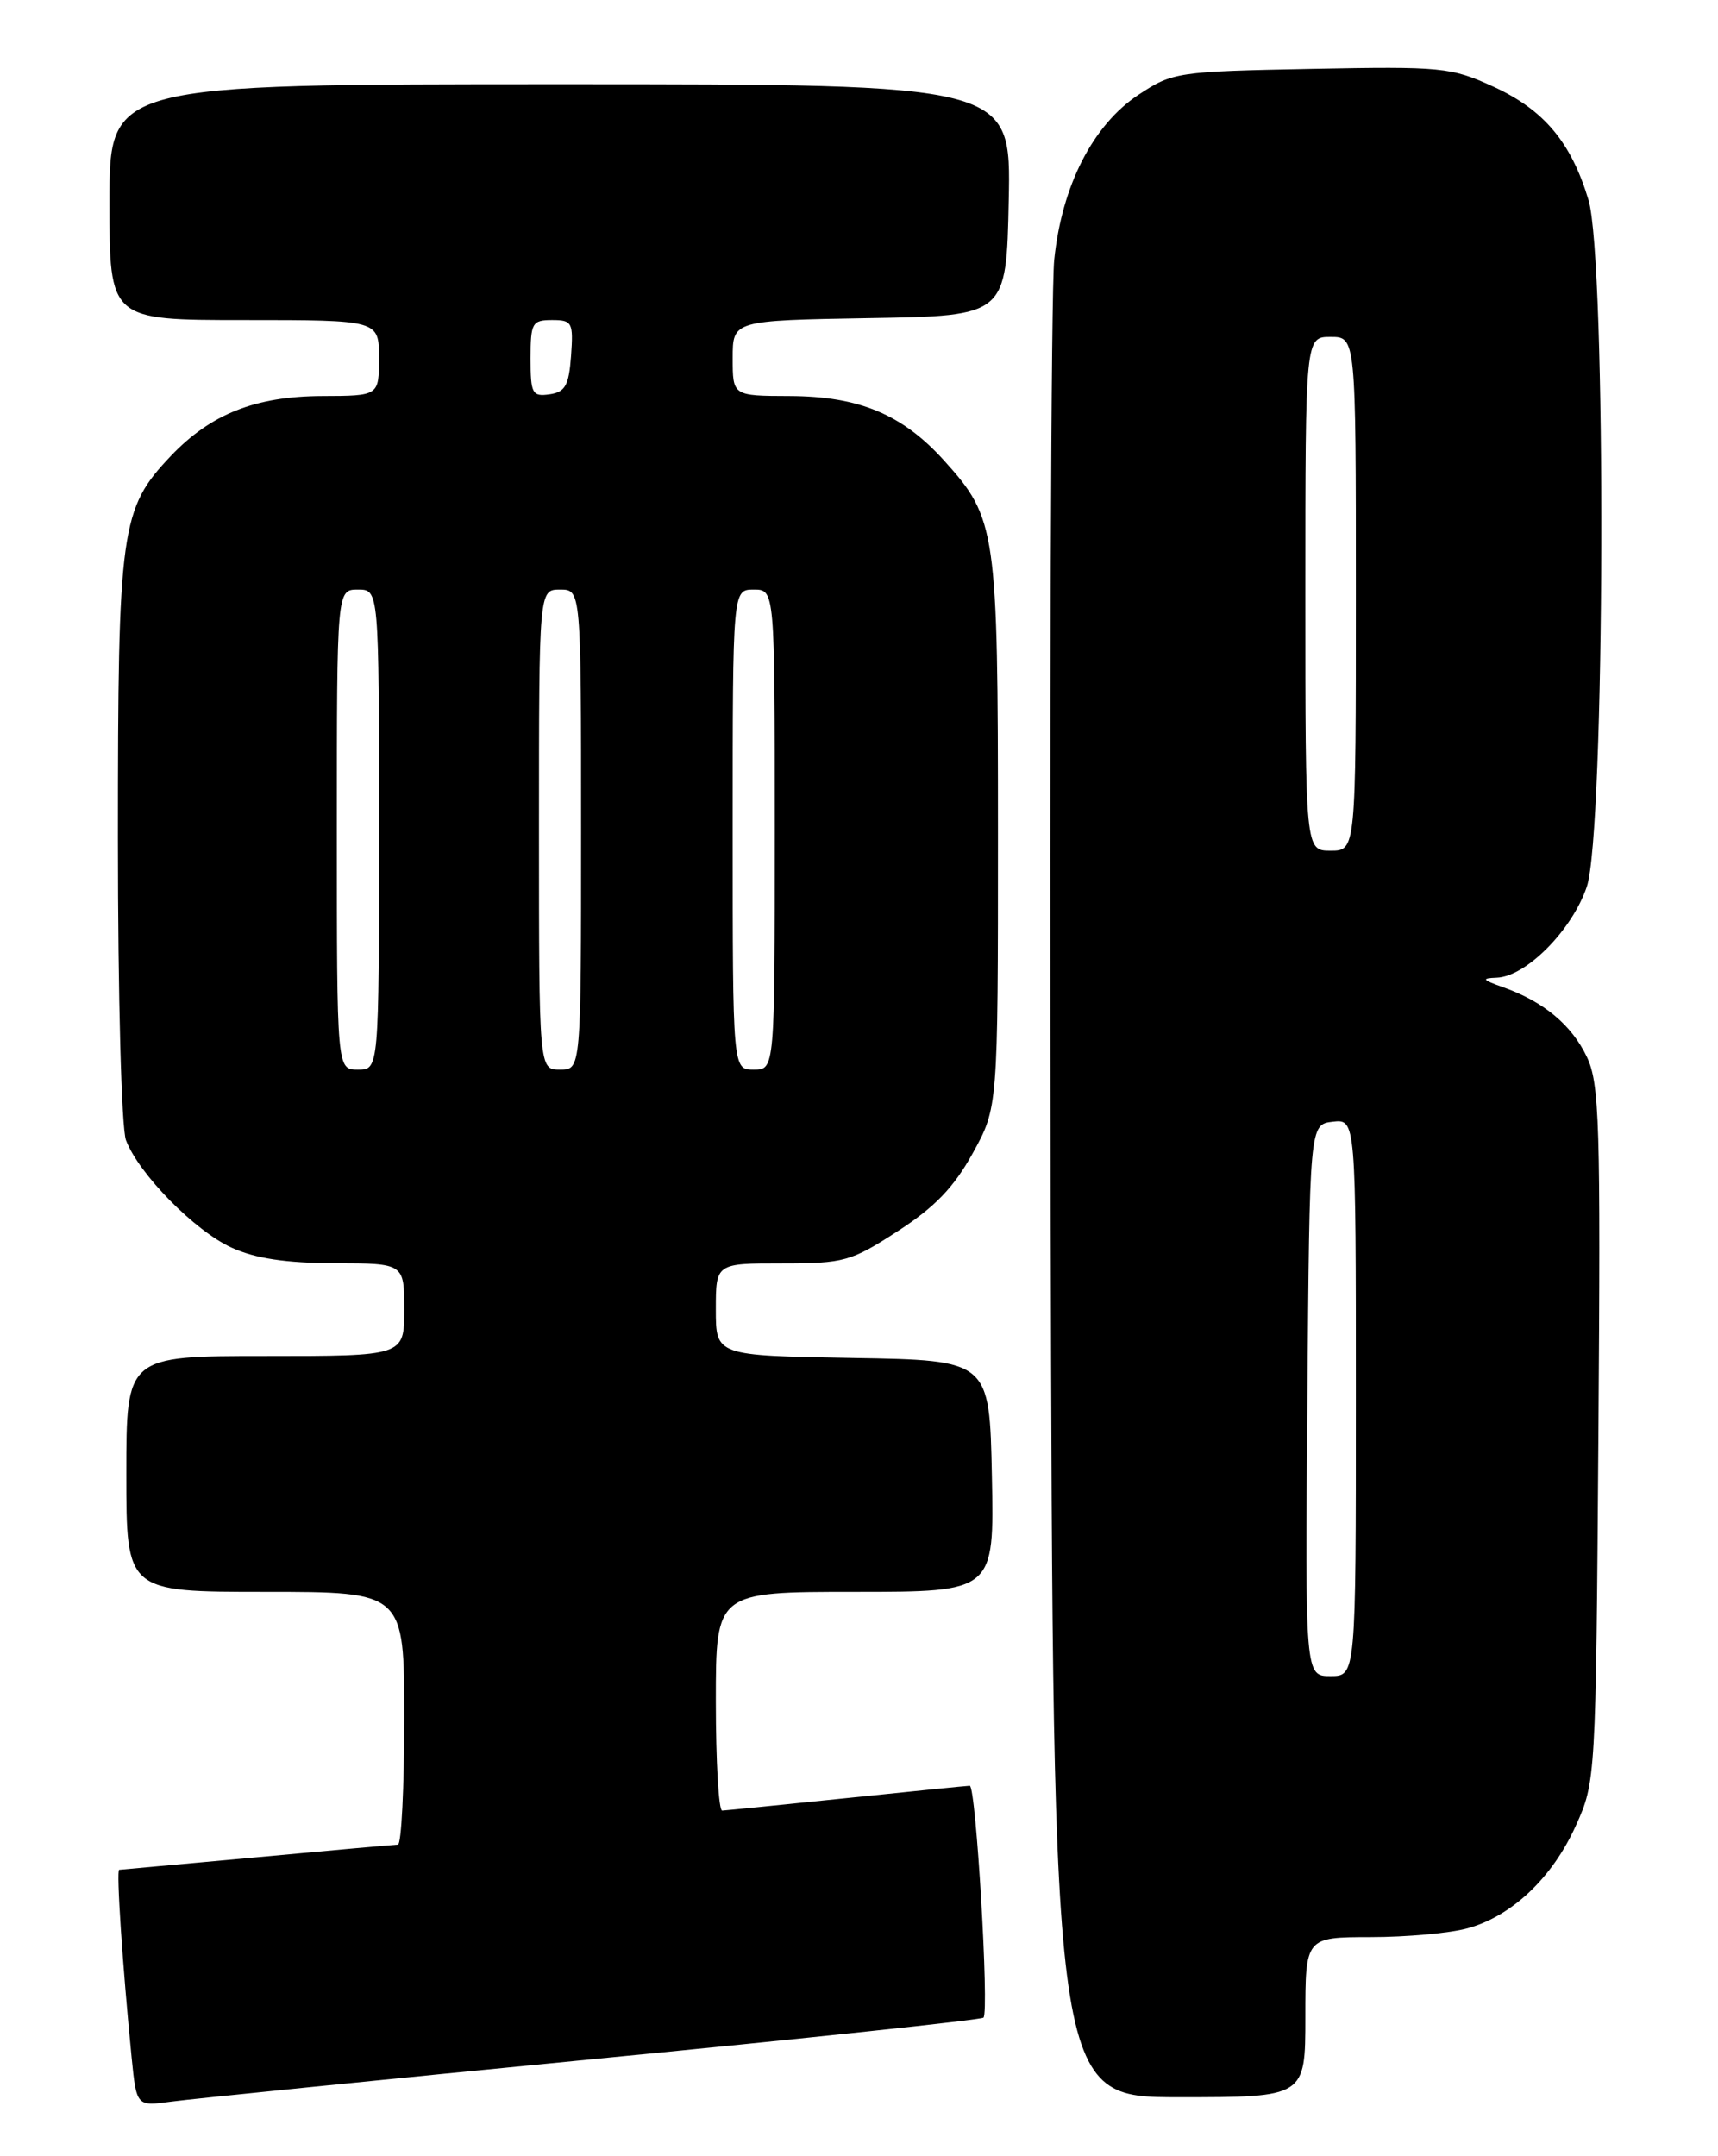 <?xml version="1.0" encoding="UTF-8" standalone="no"?>
<!DOCTYPE svg PUBLIC "-//W3C//DTD SVG 1.1//EN" "http://www.w3.org/Graphics/SVG/1.1/DTD/svg11.dtd" >
<svg xmlns="http://www.w3.org/2000/svg" xmlns:xlink="http://www.w3.org/1999/xlink" version="1.1" viewBox="0 0 204 256">
 <g >
 <path fill="currentColor"
d=" M 70.41 244.48 C 95.66 242.03 116.52 239.81 116.78 239.55 C 117.48 238.85 115.89 212.00 115.15 212.02 C 114.79 212.03 108.20 212.69 100.50 213.49 C 92.80 214.29 86.16 214.95 85.75 214.97 C 85.34 214.99 85.00 209.15 85.00 202.00 C 85.00 189.00 85.00 189.00 101.53 189.00 C 118.06 189.00 118.06 189.00 117.78 175.25 C 117.50 161.50 117.50 161.50 101.25 161.23 C 85.00 160.95 85.00 160.95 85.00 155.48 C 85.00 150.00 85.00 150.00 92.84 150.00 C 100.24 150.00 101.03 149.78 106.59 146.18 C 111.00 143.33 113.26 140.98 115.50 136.93 C 118.50 131.50 118.50 131.50 118.50 99.00 C 118.50 62.88 118.31 61.57 112.13 54.71 C 107.15 49.19 102.03 47.05 93.75 47.02 C 87.00 47.00 87.00 47.00 87.00 42.52 C 87.00 38.05 87.00 38.05 103.25 37.77 C 119.50 37.50 119.50 37.50 119.78 23.75 C 120.06 10.00 120.06 10.00 66.53 10.00 C 13.00 10.00 13.00 10.00 13.00 24.00 C 13.00 38.00 13.00 38.00 29.00 38.00 C 45.00 38.00 45.00 38.00 45.00 42.50 C 45.00 47.00 45.00 47.00 38.25 47.02 C 30.33 47.05 25.03 49.15 20.29 54.13 C 14.31 60.43 14.00 62.66 14.00 99.56 C 14.00 118.31 14.42 133.97 14.96 135.38 C 16.47 139.37 23.14 146.15 27.50 148.13 C 30.32 149.42 33.94 149.96 39.75 149.98 C 48.00 150.00 48.00 150.00 48.00 155.50 C 48.00 161.00 48.00 161.00 31.50 161.00 C 15.00 161.00 15.00 161.00 15.00 175.00 C 15.00 189.00 15.00 189.00 31.50 189.00 C 48.00 189.00 48.00 189.00 48.00 204.00 C 48.00 212.25 47.66 219.01 47.25 219.01 C 46.84 219.02 39.30 219.69 30.50 220.51 C 21.70 221.32 14.34 221.99 14.15 222.00 C 13.79 222.00 14.55 233.39 15.63 244.30 C 16.21 250.09 16.21 250.09 20.35 249.52 C 22.63 249.21 45.16 246.94 70.41 244.48 Z  M 155.00 239.50 C 155.00 230.00 155.00 230.00 162.75 229.99 C 167.01 229.99 172.20 229.52 174.28 228.94 C 179.55 227.48 184.33 222.94 187.12 216.76 C 189.48 211.54 189.50 211.22 189.80 170.26 C 190.07 133.36 189.93 128.65 188.43 125.49 C 186.63 121.70 183.30 118.92 178.50 117.22 C 175.99 116.33 175.86 116.15 177.72 116.08 C 181.20 115.95 186.66 110.46 188.42 105.29 C 190.60 98.87 190.77 30.89 188.62 23.73 C 186.56 16.89 183.33 13.04 177.35 10.30 C 172.28 7.98 171.23 7.88 155.69 8.18 C 139.78 8.49 139.24 8.57 135.19 11.25 C 129.76 14.85 126.07 22.07 125.18 30.86 C 124.80 34.51 124.62 85.09 124.76 143.25 C 125.03 249.00 125.03 249.00 140.01 249.00 C 155.00 249.00 155.00 249.00 155.00 239.50 Z  M 40.00 98.50 C 40.00 70.00 40.00 70.00 42.50 70.00 C 45.00 70.00 45.00 70.00 45.00 98.50 C 45.00 127.00 45.00 127.00 42.50 127.00 C 40.00 127.00 40.00 127.00 40.00 98.50 Z  M 64.00 98.50 C 64.00 70.00 64.00 70.00 66.50 70.00 C 69.00 70.00 69.00 70.00 69.00 98.50 C 69.00 127.00 69.00 127.00 66.50 127.00 C 64.00 127.00 64.00 127.00 64.00 98.50 Z  M 87.00 98.50 C 87.00 70.00 87.00 70.00 89.50 70.00 C 92.00 70.00 92.00 70.00 92.00 98.50 C 92.00 127.00 92.00 127.00 89.50 127.00 C 87.00 127.00 87.00 127.00 87.00 98.50 Z  M 63.00 42.57 C 63.00 38.33 63.19 38.00 65.56 38.00 C 67.95 38.00 68.09 38.28 67.81 42.25 C 67.55 45.78 67.12 46.55 65.25 46.82 C 63.20 47.11 63.00 46.74 63.00 42.57 Z  M 155.24 166.25 C 155.50 133.50 155.50 133.50 158.25 133.18 C 161.00 132.87 161.00 132.87 161.00 165.93 C 161.00 199.00 161.00 199.00 157.99 199.00 C 154.97 199.00 154.97 199.00 155.24 166.25 Z  M 155.00 70.50 C 155.00 40.00 155.00 40.00 158.00 40.00 C 161.00 40.00 161.00 40.00 161.00 70.50 C 161.00 101.00 161.00 101.00 158.00 101.00 C 155.00 101.00 155.00 101.00 155.00 70.50 Z "/>
</g>
</svg>